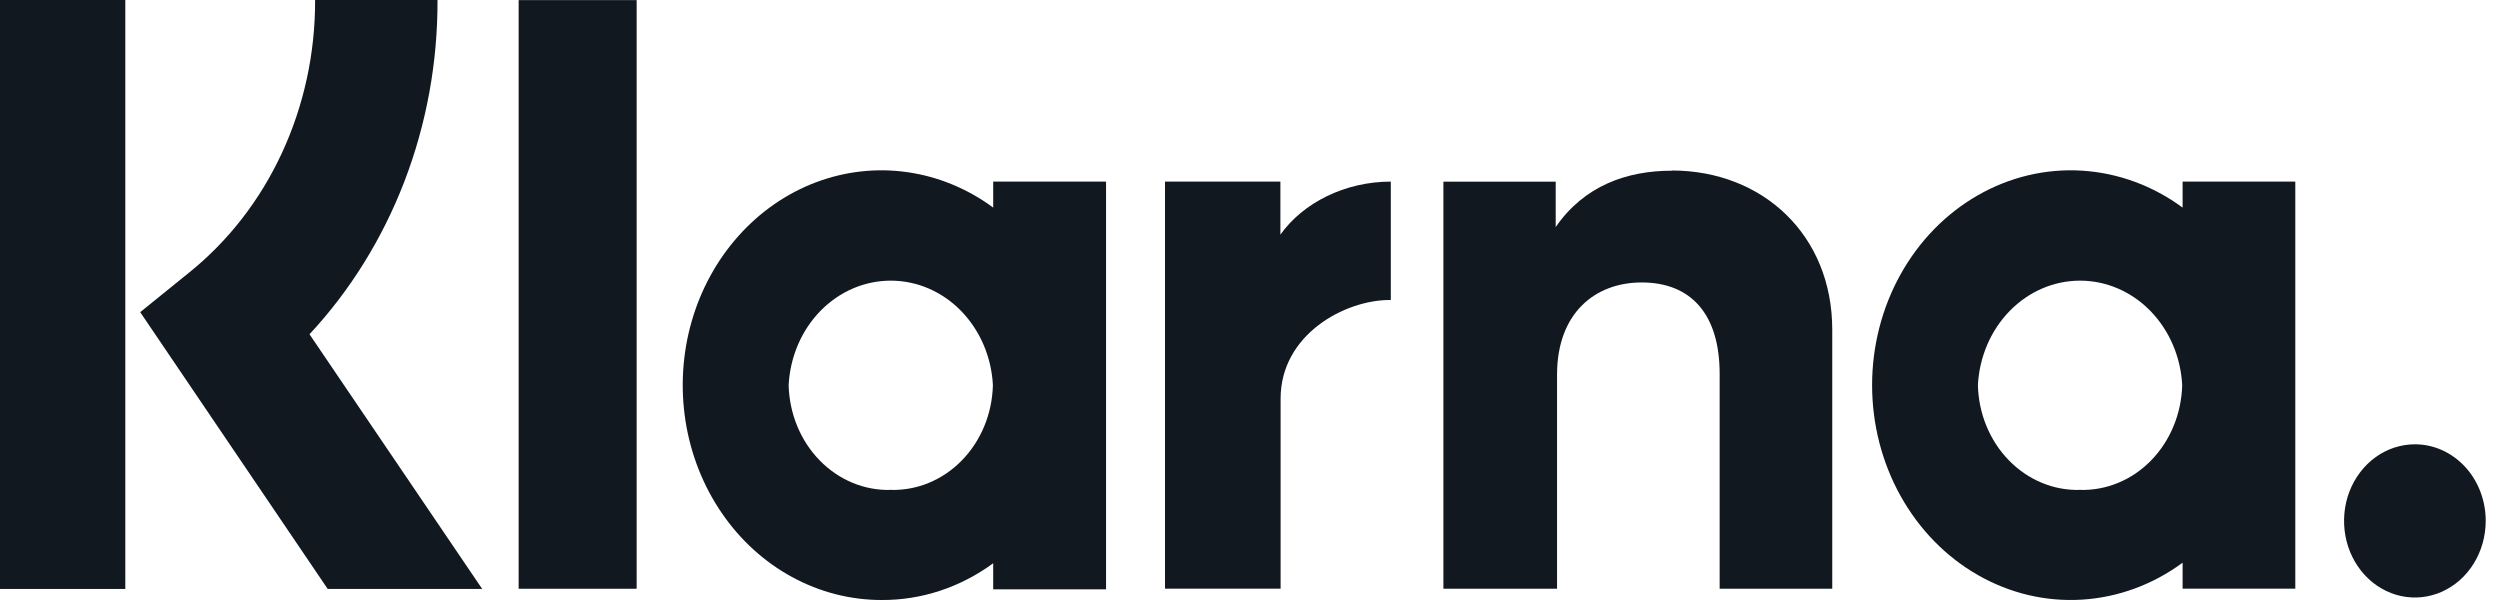 <svg width="50" height="12" viewBox="0 0 50 12" fill="none" xmlns="http://www.w3.org/2000/svg">
<g clip-path="url(#clip0)">
<path d="M8.75 0H6.302C6.306 1.061 6.079 2.108 5.64 3.056C5.201 4.005 4.561 4.828 3.773 5.459L2.804 6.243L6.554 11.779H9.644L6.19 6.685C7.005 5.81 7.651 4.768 8.091 3.621C8.531 2.473 8.755 1.242 8.75 0Z" fill="#111820"/>
<path d="M0 11.779H2.506V0H0V11.779Z" fill="#111820"/>
<path d="M10.373 11.775H12.733V0.002H10.373V11.775Z" fill="#111820"/>
<path d="M33.435 3.414C32.535 3.414 31.683 3.716 31.114 4.541V3.633H28.868V11.775H31.141V7.495C31.141 6.255 31.908 5.649 32.833 5.649C33.825 5.649 34.393 6.289 34.393 7.477V11.775H36.645V6.593C36.645 4.698 35.252 3.41 33.435 3.41V3.414Z" fill="#111820"/>
<path d="M17.814 9.798C17.287 9.813 16.776 9.6 16.393 9.207C16.01 8.815 15.787 8.273 15.773 7.703C15.802 7.138 16.029 6.607 16.409 6.218C16.789 5.829 17.292 5.613 17.815 5.613C18.338 5.613 18.842 5.829 19.221 6.218C19.601 6.607 19.829 7.138 19.858 7.703C19.844 8.274 19.621 8.815 19.237 9.208C18.854 9.601 18.342 9.813 17.814 9.798ZM19.864 3.632V4.152C19.35 3.773 18.761 3.53 18.144 3.443C17.528 3.355 16.901 3.426 16.314 3.648C15.726 3.871 15.196 4.239 14.765 4.724C14.333 5.209 14.013 5.796 13.83 6.439C13.647 7.082 13.607 7.762 13.711 8.426C13.816 9.089 14.063 9.716 14.433 10.257C14.802 10.798 15.284 11.238 15.84 11.54C16.395 11.843 17.009 12 17.631 12C18.427 12.005 19.206 11.748 19.864 11.265V11.786H22.121V3.632H19.864Z" fill="#111820"/>
<path d="M25.608 4.693V3.632H23.3V11.774H25.612V7.974C25.612 6.689 26.898 6 27.791 6H27.816V3.632C26.902 3.632 26.06 4.055 25.608 4.693Z" fill="#111820"/>
<path d="M41.6 9.798C41.072 9.813 40.561 9.6 40.178 9.207C39.795 8.815 39.572 8.273 39.558 7.703C39.587 7.138 39.815 6.607 40.195 6.218C40.575 5.829 41.078 5.613 41.601 5.613C42.124 5.613 42.627 5.829 43.007 6.218C43.387 6.607 43.615 7.138 43.644 7.703C43.629 8.274 43.406 8.815 43.023 9.208C42.64 9.601 42.128 9.813 41.6 9.798ZM43.652 3.632V4.152C43.055 3.712 42.358 3.457 41.637 3.413C40.915 3.369 40.197 3.539 39.558 3.905C38.919 4.27 38.385 4.816 38.012 5.486C37.639 6.155 37.442 6.922 37.442 7.703C37.442 8.484 37.639 9.251 38.012 9.92C38.385 10.589 38.919 11.136 39.558 11.501C40.197 11.867 40.915 12.037 41.637 11.993C42.358 11.949 43.055 11.694 43.652 11.254V11.774H45.906V3.632H43.652Z" fill="#111820"/>
<path d="M48.3 8.886C48.02 8.886 47.745 8.975 47.512 9.143C47.279 9.311 47.097 9.551 46.989 9.83C46.882 10.11 46.854 10.418 46.908 10.716C46.962 11.013 47.097 11.286 47.295 11.501C47.493 11.715 47.746 11.861 48.021 11.921C48.295 11.98 48.58 11.95 48.839 11.834C49.098 11.718 49.32 11.522 49.475 11.27C49.631 11.018 49.714 10.722 49.714 10.418C49.715 10.217 49.678 10.018 49.607 9.832C49.536 9.646 49.432 9.477 49.301 9.335C49.169 9.193 49.013 9.08 48.842 9.003C48.67 8.926 48.486 8.886 48.3 8.886Z" fill="#111820"/>
</g>
<defs>
<clipPath id="clip0">
<rect width="49.714" height="12" fill="white"/>
</clipPath>
</defs>
</svg>
